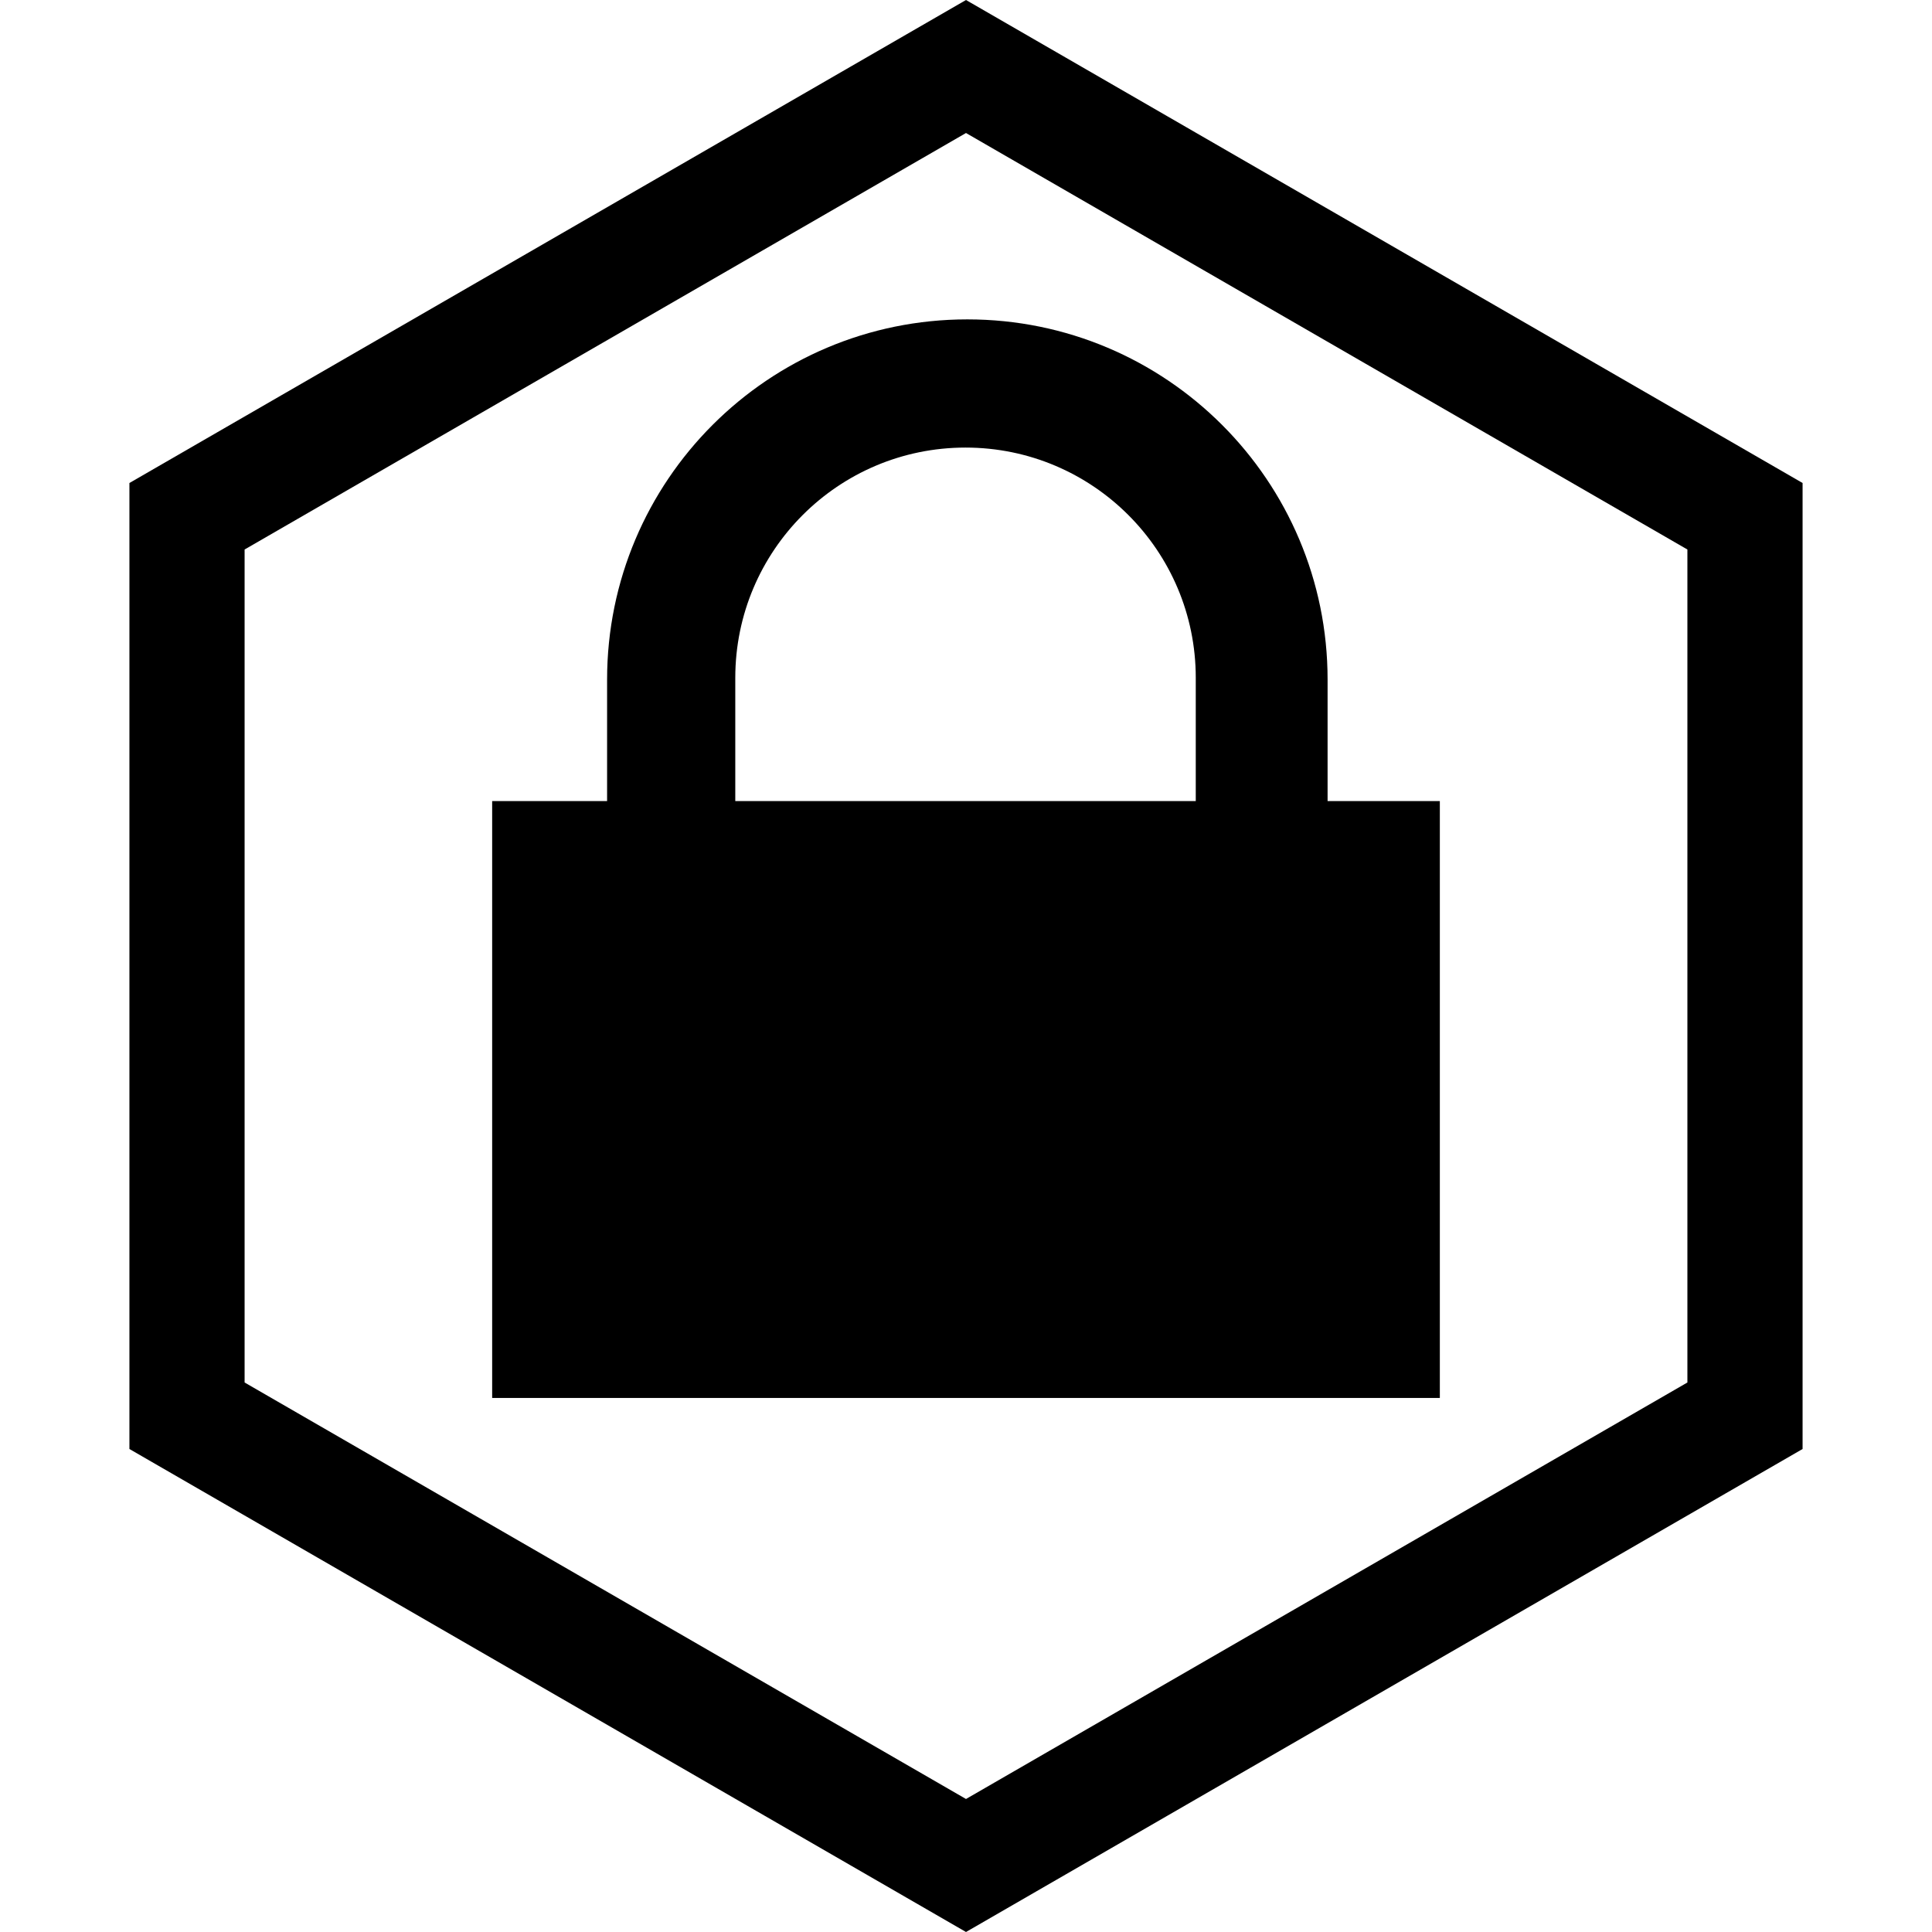 <!-- /********************************************************************************
 * Copyright (C) 2021 Ericsson and others.
 *
 * This program and the accompanying materials are made available under the
 * terms of the Eclipse Public License v. 2.0 which is available at
 * http://www.eclipse.org/legal/epl-2.0.
 *
 * This Source Code may also be made available under the following Secondary
 * Licenses when the conditions for such availability set forth in the Eclipse
 * Public License v. 2.0 are satisfied: GNU General Public License, version 2
 * with the GNU Classpath Exception which is available at
 * https://www.gnu.org/software/classpath/license.html.
 *
 * SPDX-License-Identifier: EPL-2.0 OR GPL-2.0-with-classpath-exception
 ********************************************************************************/ -->

<svg width="369" height="369" viewBox="0 0 369 369" fill="none" xmlns="http://www.w3.org/2000/svg">
<path d="M35.718 98.601L184.5 12.702L333.282 98.601V270.399L184.5 356.298L35.718 270.399V98.601Z" stroke="black" stroke-width="22"/>
<rect x="94" y="153" width="181" height="114" fill="black"/>
<path fill-rule="evenodd" clip-rule="evenodd" d="M184.756 61C222.756 61 253.561 91.805 253.561 129.805L253.561 219.721H115.951V129.85L115.951 129.805C115.951 91.805 146.756 61 184.756 61ZM228.384 129.567C228.383 129.602 228.383 129.637 228.383 129.672V186.924H140.434V129.457H140.435C140.435 105.171 160.123 85.484 184.409 85.484C208.696 85.484 228.384 105.172 228.384 129.458C228.384 129.494 228.384 129.531 228.384 129.567Z" fill="black"/>
</svg>
